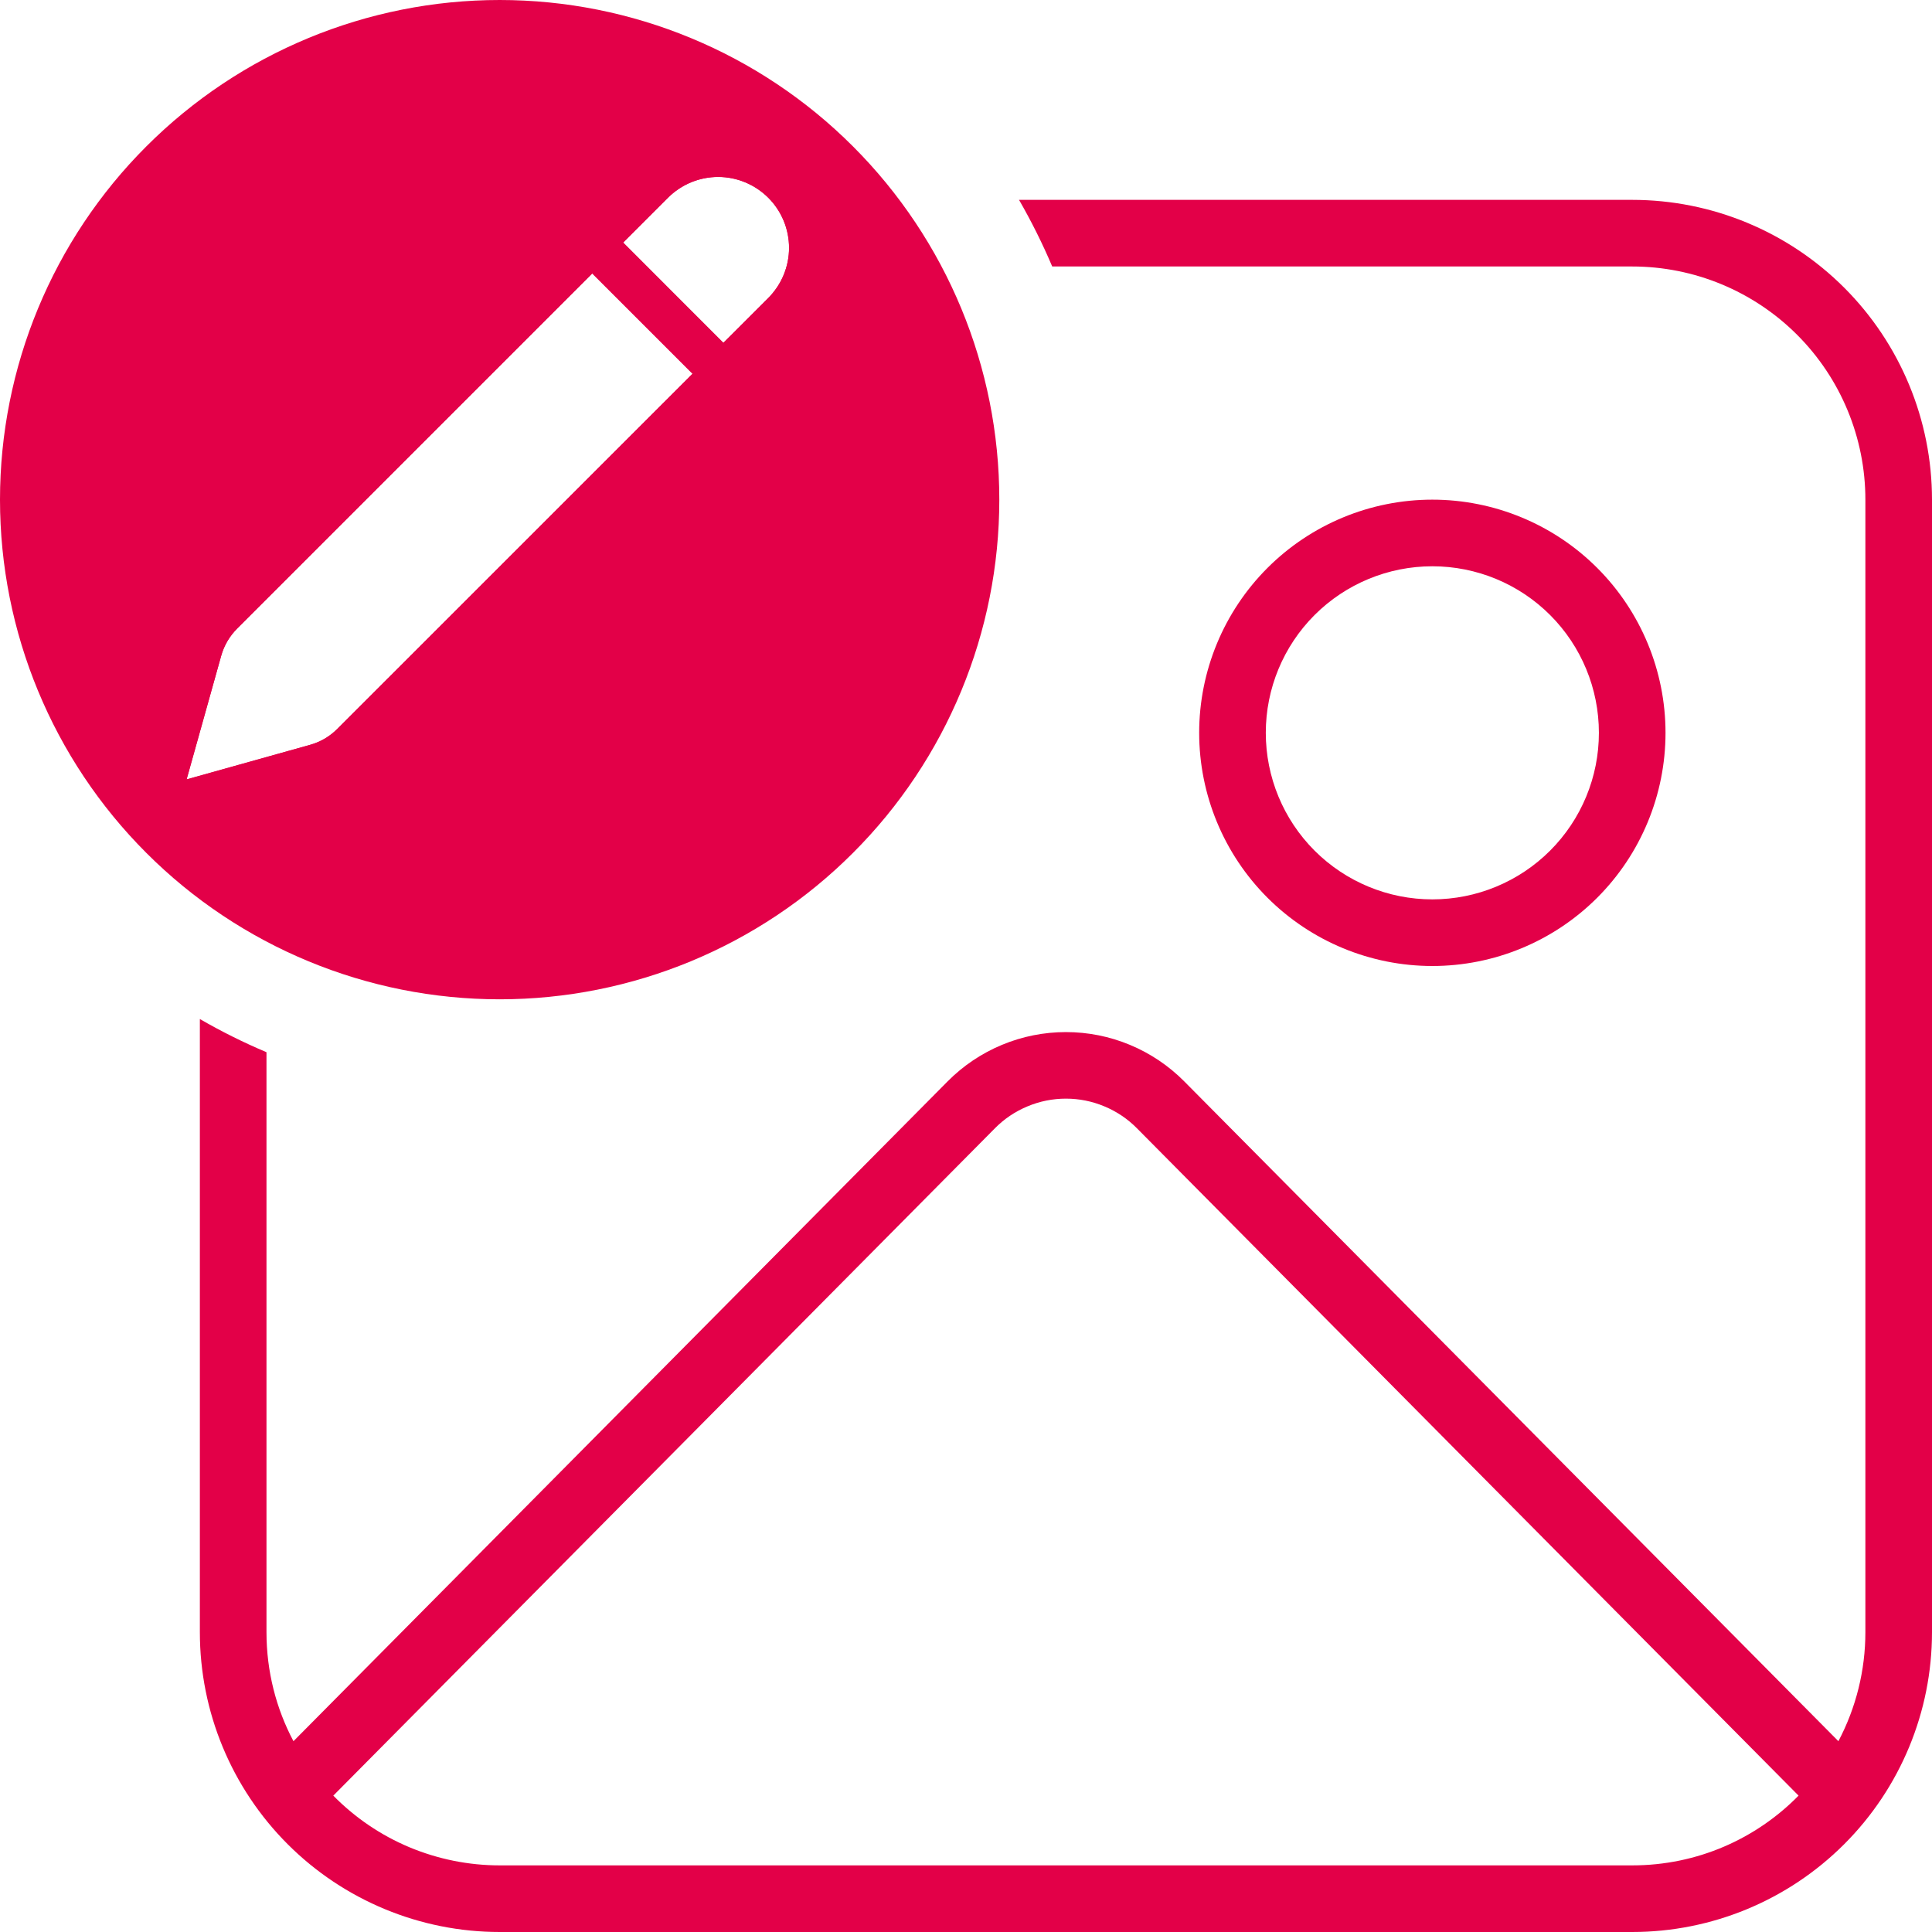 <svg width="29" height="29" viewBox="0 0 29 29" fill="none" xmlns="http://www.w3.org/2000/svg">
<path fill-rule="evenodd" clip-rule="evenodd" d="M4 15.794C3.655 15.648 3.321 15.482 3 15.296V24.5C3 25.694 3.474 26.838 4.318 27.682C5.162 28.526 6.307 29 7.5 29H24.5C25.694 29 26.838 28.526 27.682 27.682C28.526 26.838 29 25.694 29 24.5V7.5C29 6.307 28.526 5.162 27.682 4.318C26.838 3.474 25.694 3 24.5 3H15.296C15.482 3.323 15.649 3.657 15.794 4H24.5C25.428 4 26.319 4.369 26.975 5.025C27.631 5.681 28 6.572 28 7.5V24.5C28 25.07 27.861 25.632 27.595 26.136L17.775 16.231C17.543 15.997 17.266 15.811 16.961 15.684C16.657 15.557 16.33 15.492 16 15.492C15.67 15.492 15.343 15.557 15.039 15.684C14.734 15.811 14.457 15.997 14.225 16.231L4.405 26.136C4.146 25.648 4 25.09 4 24.5V15.794ZM26.997 26.953C26.362 27.6 25.478 28 24.5 28H7.5C7.035 28 6.575 27.907 6.146 27.728C5.717 27.548 5.329 27.285 5.003 26.953L14.935 16.935C15.074 16.794 15.24 16.683 15.423 16.607C15.606 16.53 15.802 16.491 16 16.491C16.198 16.491 16.394 16.53 16.577 16.607C16.76 16.683 16.926 16.794 17.065 16.935L26.997 26.953ZM23.975 13.475C24.631 12.819 25 11.928 25 11C25 10.072 24.631 9.181 23.975 8.525C23.319 7.869 22.428 7.5 21.5 7.5C20.572 7.5 19.681 7.869 19.025 8.525C18.369 9.181 18 10.072 18 11C18 11.928 18.369 12.819 19.025 13.475C19.681 14.131 20.572 14.5 21.5 14.5C22.428 14.5 23.319 14.131 23.975 13.475ZM23.268 9.232C23.737 9.701 24 10.337 24 11C24 11.663 23.737 12.299 23.268 12.768C22.799 13.237 22.163 13.5 21.5 13.5C20.837 13.5 20.201 13.237 19.732 12.768C19.263 12.299 19 11.663 19 11C19 10.337 19.263 9.701 19.732 9.232C20.201 8.763 20.837 8.5 21.5 8.5C22.163 8.5 22.799 8.763 23.268 9.232Z" fill="#E30048"/>
<path d="M11.996 2.504C11.836 2.344 11.647 2.218 11.438 2.131C11.229 2.045 11.005 2 10.78 2C10.554 2 10.33 2.045 10.121 2.131C9.912 2.218 9.723 2.344 9.563 2.504L3.095 8.973C2.902 9.165 2.762 9.404 2.689 9.667L2.012 12.084C1.996 12.14 1.996 12.199 2.011 12.255C2.026 12.311 2.055 12.363 2.096 12.404C2.137 12.445 2.189 12.475 2.245 12.489C2.301 12.504 2.36 12.504 2.416 12.488L4.833 11.811C5.096 11.738 5.335 11.598 5.527 11.405L11.996 4.937C12.156 4.777 12.283 4.587 12.369 4.379C12.456 4.17 12.5 3.946 12.5 3.72C12.5 3.494 12.456 3.271 12.369 3.062C12.283 2.853 12.156 2.664 11.996 2.504ZM10.027 2.968C10.227 2.768 10.498 2.656 10.78 2.656C11.062 2.656 11.332 2.769 11.532 2.968C11.732 3.168 11.844 3.438 11.844 3.721C11.844 4.003 11.731 4.273 11.532 4.473L10.858 5.146L9.354 3.641L10.027 2.968ZM8.89 4.105L10.395 5.61L5.063 10.941C4.95 11.055 4.81 11.137 4.656 11.18L2.801 11.699L3.32 9.844C3.363 9.69 3.445 9.55 3.558 9.437L8.89 4.105Z" fill="#E30048"/>
<path fill-rule="evenodd" clip-rule="evenodd" d="M7.5 15C5.511 15 3.603 14.21 2.197 12.803C0.79 11.397 0 9.489 0 7.5C0 5.511 0.79 3.603 2.197 2.197C3.603 0.79 5.511 0 7.5 0C9.489 0 11.397 0.79 12.803 2.197C14.21 3.603 15 5.511 15 7.5C15 9.489 14.21 11.397 12.803 12.803C11.397 14.21 9.489 15 7.5 15ZM8.89 4.105L10.395 5.61L5.063 10.941C4.95 11.055 4.81 11.137 4.656 11.18L2.801 11.699L3.32 9.844C3.363 9.69 3.445 9.55 3.558 9.437L8.89 4.105ZM10.78 2.656C10.498 2.656 10.227 2.768 10.027 2.968L9.354 3.641L10.858 5.146L11.532 4.473C11.731 4.273 11.844 4.003 11.844 3.721C11.844 3.438 11.732 3.168 11.532 2.968C11.332 2.769 11.062 2.656 10.78 2.656Z" fill="#E30048"/>
</svg>
